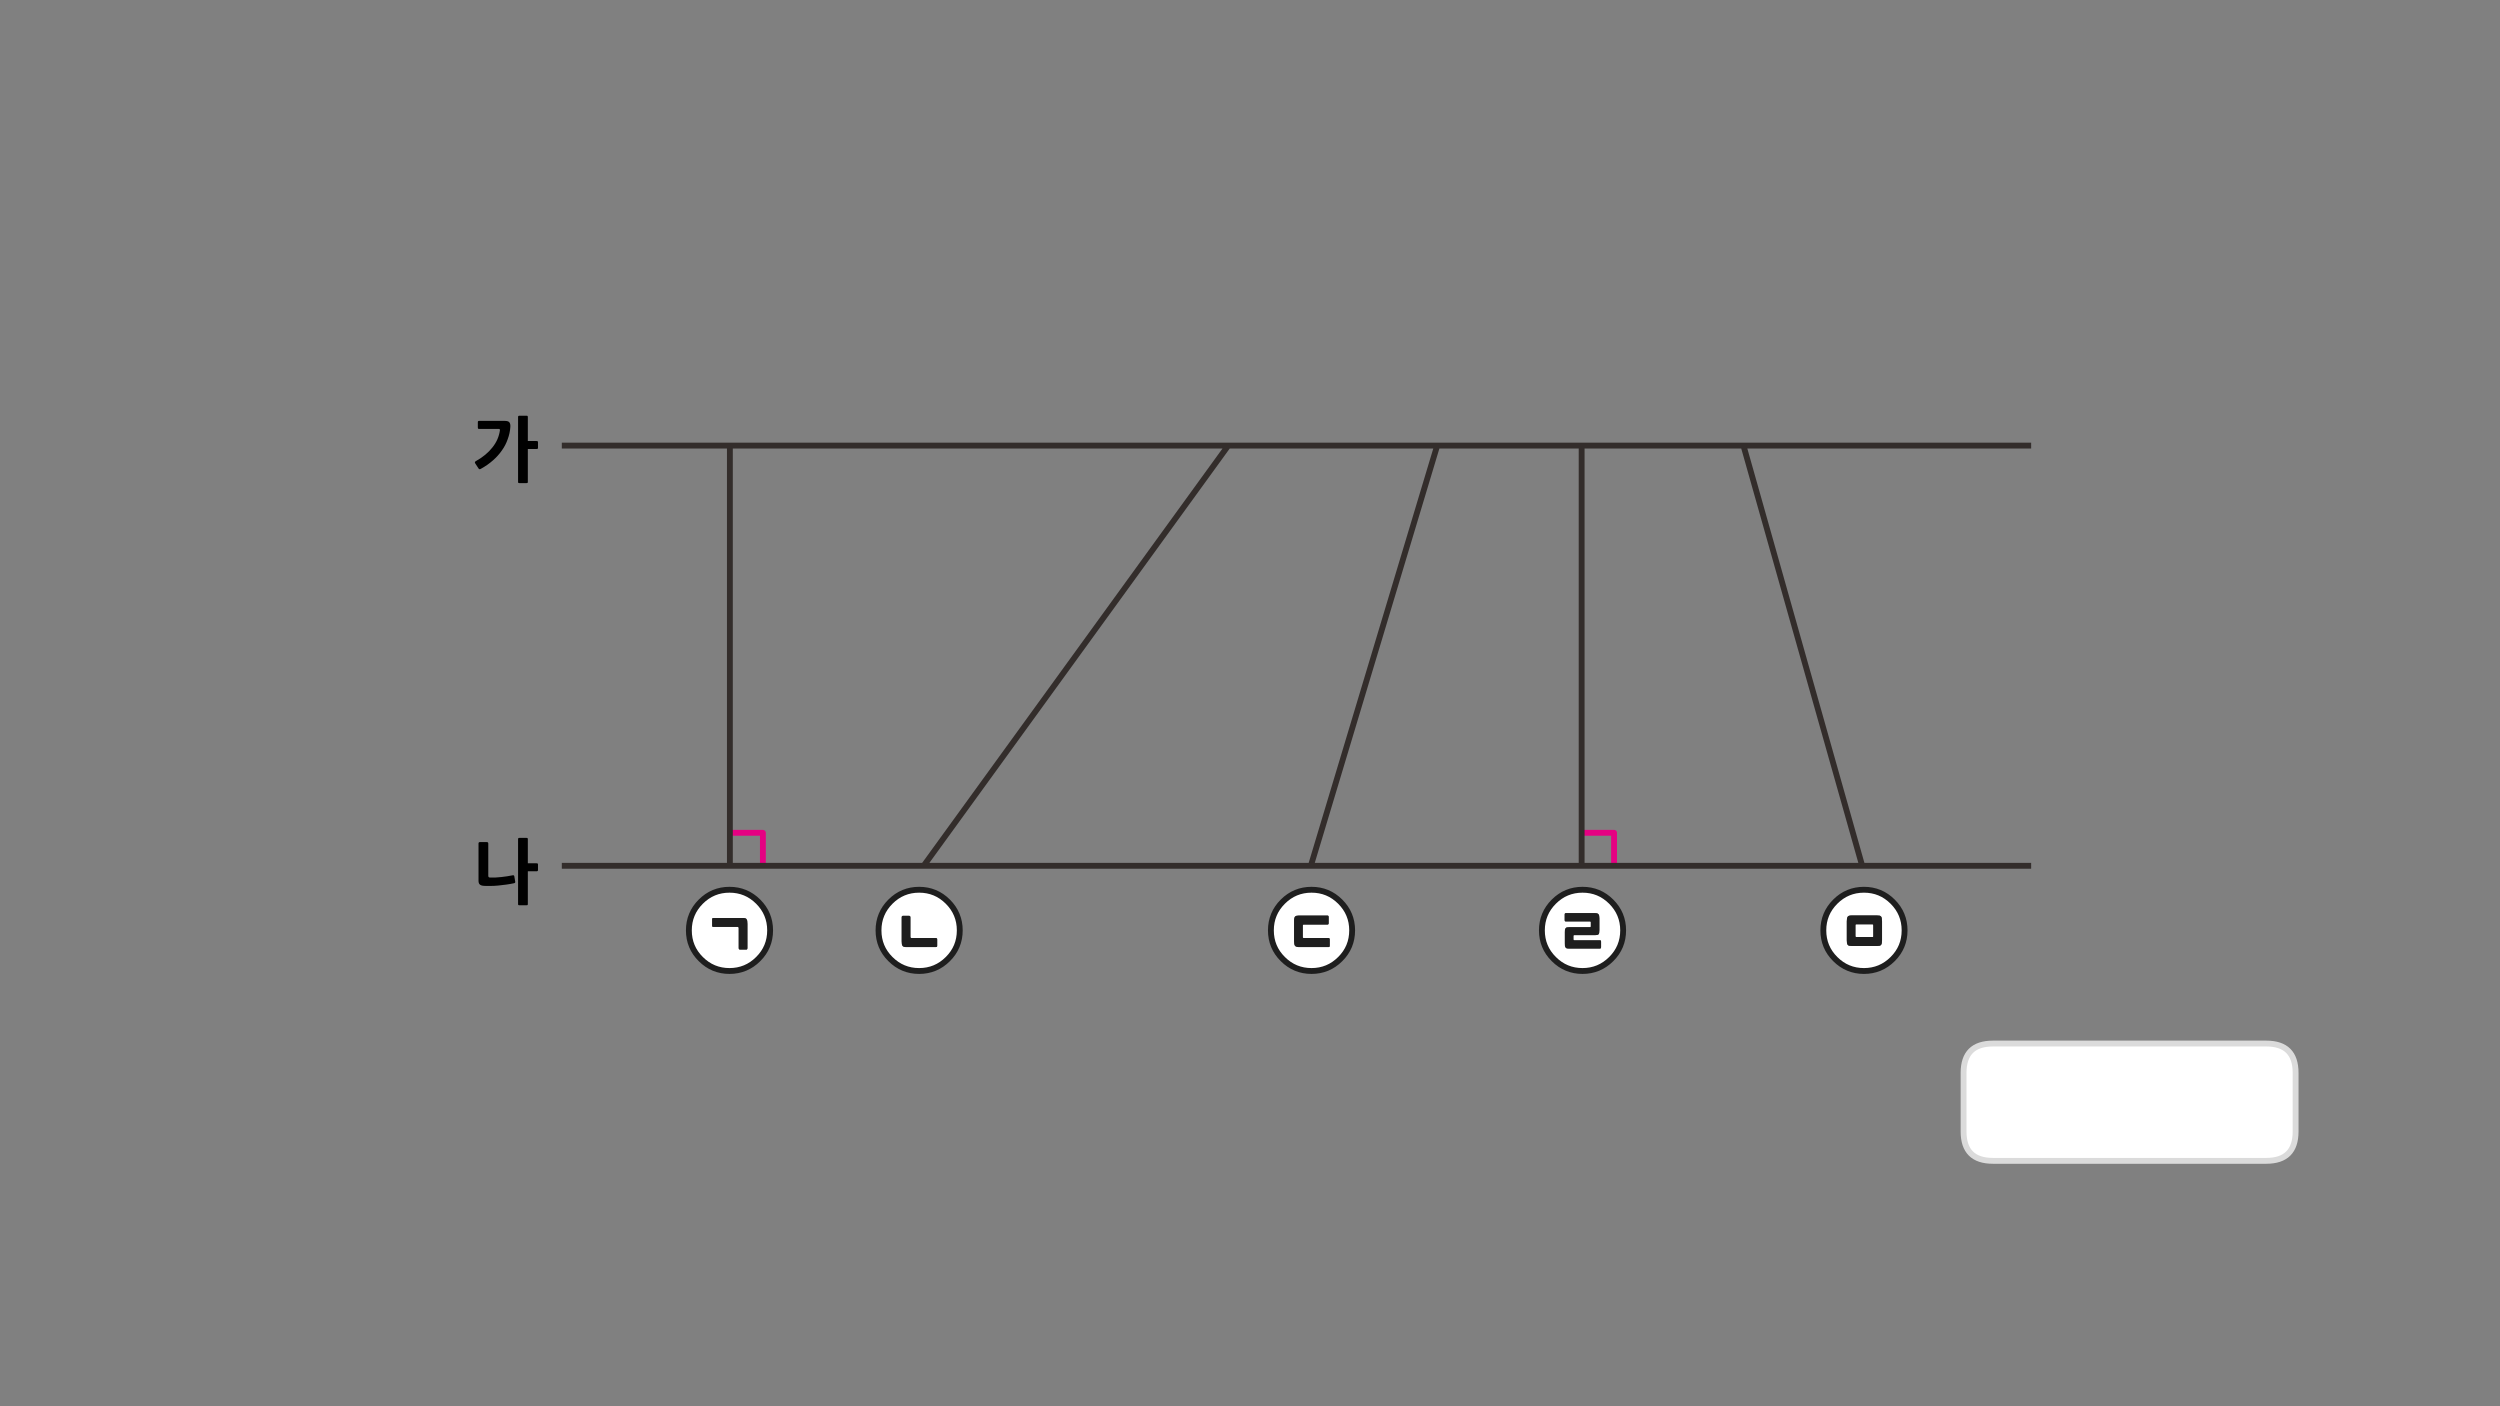 
<svg xmlns="http://www.w3.org/2000/svg" version="1.1" xmlns:xlink="http://www.w3.org/1999/xlink" preserveAspectRatio="none" x="0px" y="0px" width="1280px" height="720px" viewBox="0 0 1280 720">
<rect x="0" y="0" width="1280" height="720" fill="#808080" stroke="none"/>
<defs>
<g id="Layer1_0_FILL">
<path fill="#FFFFFF" stroke="none" d="
M 969.05 461.65
Q 962.95 455.55 954.35 455.55 945.75 455.55 939.65 461.65 933.55 467.75 933.55 476.35 933.55 485 939.65 491.05 945.75 497.15 954.35 497.15 962.95 497.15 969.05 491.05 975.15 485 975.15 476.35 975.15 467.75 969.05 461.65
M 962.4 468.8
Q 962.85 468.95 963.15 469.3 963.45 469.65 963.5 470.25 963.6 470.85 963.6 471.75
L 963.6 481.45
Q 963.6 482.3 963.5 482.9 963.4 483.45 963.1 483.8 962.85 484.1 962.4 484.25 961.9 484.35 961.25 484.35
L 948.05 484.35
Q 947.25 484.35 946.75 484.25 946.3 484.1 946 483.75 945.75 483.45 945.65 482.85 945.55 482.3 945.55 481.4
L 945.55 471.7
Q 945.55 469.9 946.05 469.3 946.5 468.7 947.9 468.7
L 961.1 468.7
Q 961.9 468.7 962.4 468.8
M 950.4 473.25
Q 950 473.25 950 473.8
L 950 479.3
Q 950 479.75 950.4 479.75
L 958.75 479.75
Q 958.95 479.75 959.05 479.7 959.1 479.65 959.1 479.25
L 959.1 473.75
Q 959.1 473.25 958.75 473.25
L 950.4 473.25
M 824.95 491.05
Q 831.05 485 831.05 476.35 831.05 467.75 824.95 461.65 818.85 455.55 810.25 455.55 801.65 455.55 795.55 461.65 789.45 467.75 789.45 476.35 789.45 485 795.55 491.05 801.65 497.15 810.25 497.15 818.85 497.15 824.95 491.05
M 816.6 467.5
Q 818.05 467.5 818.45 468.1 818.9 468.65 818.9 470.15
L 818.9 476.2
Q 818.9 477 818.8 477.55 818.75 478 818.5 478.3 818.3 478.6 817.8 478.7 817.4 478.8 816.65 478.8
L 805.95 478.8
Q 805.6 478.8 805.6 479.2
L 805.6 481
Q 805.6 481.4 806 481.4
L 819.05 481.4
Q 819.4 481.4 819.6 481.55 819.75 481.7 819.75 482.2
L 819.75 484.9
Q 819.75 485.7 819.1 485.7
L 803.4 485.7
Q 802.7 485.7 802.25 485.6 801.85 485.45 801.6 485.15 801.35 484.85 801.25 484.35 801.2 483.8 801.2 483.1
L 801.2 477.3
Q 801.2 476.5 801.25 476.05 801.35 475.55 801.6 475.25 801.85 474.95 802.25 474.8 802.65 474.7 803.4 474.7
L 814.2 474.7
Q 814.5 474.7 814.5 474.25
L 814.5 472.25
Q 814.5 471.8 814.15 471.8
L 801.75 471.8
Q 801.4 471.8 801.25 471.65 801.1 471.45 801.1 471
L 801.1 468.25
Q 801.1 467.5 801.75 467.5
L 816.6 467.5
M 671.5 455.55
Q 662.9 455.55 656.8 461.65 650.7 467.75 650.7 476.35 650.7 485 656.8 491.05 662.9 497.15 671.5 497.15 680.1 497.15 686.2 491.05 692.3 485 692.3 476.35 692.3 467.75 686.2 461.65 680.1 455.55 671.5 455.55
M 679.65 468.75
Q 680.3 468.75 680.3 469.55
L 680.3 472.6
Q 680.3 473.4 679.65 473.4
L 667.4 473.4
Q 667.05 473.4 667.05 473.8
L 667.05 479.75
Q 667.05 480.25 667.35 480.25
L 680.1 480.25
Q 680.85 480.25 680.85 481
L 680.85 484
Q 680.85 484.6 680.7 484.75 680.6 484.9 680.25 484.9
L 664.95 484.9
Q 663.5 484.9 663 484.2 662.55 483.55 662.55 481.9
L 662.55 471.5
Q 662.55 469.75 663.1 469.25 663.65 468.75 664.95 468.75
L 679.65 468.75
M 470.6 455.55
Q 462 455.55 455.9 461.65 449.8 467.75 449.8 476.35 449.8 485 455.9 491.05 462 497.15 470.6 497.15 479.2 497.15 485.3 491.05 491.4 485 491.4 476.35 491.4 467.75 485.3 461.65 479.2 455.55 470.6 455.55
M 461.65 469.75
Q 461.65 468.9 462.3 468.9
L 465.45 468.9
Q 466.15 468.9 466.15 469.75
L 466.15 479.65
Q 466.15 480.25 466.6 480.25
L 479.15 480.25
Q 479.4 480.25 479.65 480.4 479.85 480.55 479.85 481
L 479.85 484.15
Q 479.85 484.75 479.65 484.8 479.4 484.9 479.15 484.9
L 463.85 484.9
Q 463.2 484.9 462.75 484.75 462.3 484.6 462.1 484.3 461.85 483.95 461.75 483.4 461.65 482.8 461.65 481.95
L 461.65 469.75
M 358.8 461.65
Q 352.7 467.75 352.7 476.35 352.7 485 358.8 491.05 364.9 497.15 373.5 497.15 382.1 497.15 388.2 491.05 394.3 485 394.3 476.35 394.3 467.75 388.2 461.65 382.1 455.55 373.5 455.55 364.9 455.55 358.8 461.65
M 380.45 470
Q 381.15 470 381.6 470.15 382.05 470.25 382.25 470.65 382.55 471 382.6 471.6 382.7 472.2 382.7 473.05
L 382.7 485.35
Q 382.7 486.2 382.1 486.2
L 378.9 486.2
Q 378.2 486.2 378.2 485.35
L 378.2 475.2
Q 378.2 474.6 377.75 474.6
L 365.25 474.6
Q 365 474.6 364.8 474.5 364.6 474.35 364.6 473.95
L 364.6 470.75
Q 364.6 470.2 364.8 470.1 365 470 365.25 470
L 380.45 470 Z"/>

<path fill="#1E1E1E" stroke="none" d="
M 963.15 469.3
Q 962.85 468.95 962.4 468.8 961.9 468.7 961.1 468.7
L 947.9 468.7
Q 946.5 468.7 946.05 469.3 945.55 469.9 945.55 471.7
L 945.55 481.4
Q 945.55 482.3 945.65 482.85 945.75 483.45 946 483.75 946.3 484.1 946.75 484.25 947.25 484.35 948.05 484.35
L 961.25 484.35
Q 961.9 484.35 962.4 484.25 962.85 484.1 963.1 483.8 963.4 483.45 963.5 482.9 963.6 482.3 963.6 481.45
L 963.6 471.75
Q 963.6 470.85 963.5 470.25 963.45 469.65 963.15 469.3
M 950 473.8
Q 950 473.25 950.4 473.25
L 958.75 473.25
Q 959.1 473.25 959.1 473.75
L 959.1 479.25
Q 959.1 479.65 959.05 479.7 958.95 479.75 958.75 479.75
L 950.4 479.75
Q 950 479.75 950 479.3
L 950 473.8
M 818.45 468.1
Q 818.05 467.5 816.6 467.5
L 801.75 467.5
Q 801.1 467.5 801.1 468.25
L 801.1 471
Q 801.1 471.45 801.25 471.65 801.4 471.8 801.75 471.8
L 814.15 471.8
Q 814.5 471.8 814.5 472.25
L 814.5 474.25
Q 814.5 474.7 814.2 474.7
L 803.4 474.7
Q 802.65 474.7 802.25 474.8 801.85 474.95 801.6 475.25 801.35 475.55 801.25 476.05 801.2 476.5 801.2 477.3
L 801.2 483.1
Q 801.2 483.8 801.25 484.35 801.35 484.85 801.6 485.15 801.85 485.45 802.25 485.6 802.7 485.7 803.4 485.7
L 819.1 485.7
Q 819.75 485.7 819.75 484.9
L 819.75 482.2
Q 819.75 481.7 819.6 481.55 819.4 481.4 819.05 481.4
L 806 481.4
Q 805.6 481.4 805.6 481
L 805.6 479.2
Q 805.6 478.8 805.95 478.8
L 816.65 478.8
Q 817.4 478.8 817.8 478.7 818.3 478.6 818.5 478.3 818.75 478 818.8 477.55 818.9 477 818.9 476.2
L 818.9 470.15
Q 818.9 468.65 818.45 468.1
M 680.3 469.55
Q 680.3 468.75 679.65 468.75
L 664.95 468.75
Q 663.65 468.75 663.1 469.25 662.55 469.75 662.55 471.5
L 662.55 481.9
Q 662.55 483.55 663 484.2 663.5 484.9 664.95 484.9
L 680.25 484.9
Q 680.6 484.9 680.7 484.75 680.85 484.6 680.85 484
L 680.85 481
Q 680.85 480.25 680.1 480.25
L 667.35 480.25
Q 667.05 480.25 667.05 479.75
L 667.05 473.8
Q 667.05 473.4 667.4 473.4
L 679.65 473.4
Q 680.3 473.4 680.3 472.6
L 680.3 469.55
M 462.3 468.9
Q 461.65 468.9 461.65 469.75
L 461.65 481.95
Q 461.65 482.8 461.75 483.4 461.85 483.95 462.1 484.3 462.3 484.6 462.75 484.75 463.2 484.9 463.85 484.9
L 479.15 484.9
Q 479.4 484.9 479.65 484.8 479.85 484.75 479.85 484.15
L 479.85 481
Q 479.85 480.55 479.65 480.4 479.4 480.25 479.15 480.25
L 466.6 480.25
Q 466.15 480.25 466.15 479.65
L 466.15 469.75
Q 466.15 468.9 465.45 468.9
L 462.3 468.9
M 381.6 470.15
Q 381.15 470 380.45 470
L 365.25 470
Q 365 470 364.8 470.1 364.6 470.2 364.6 470.75
L 364.6 473.95
Q 364.6 474.35 364.8 474.5 365 474.6 365.25 474.6
L 377.75 474.6
Q 378.2 474.6 378.2 475.2
L 378.2 485.35
Q 378.2 486.2 378.9 486.2
L 382.1 486.2
Q 382.7 486.2 382.7 485.35
L 382.7 473.05
Q 382.7 472.2 382.6 471.6 382.55 471 382.25 470.65 382.05 470.25 381.6 470.15 Z"/>

<path fill="#000000" stroke="none" d="
M 270.25 429.7
Q 270.25 429.3 270.15 429.15 270 429 269.6 429
L 265.95 429
Q 265.6 429 265.4 429.15 265.25 429.3 265.25 429.7
L 265.25 462.85
Q 265.25 463.25 265.4 463.4 265.6 463.5 265.95 463.5
L 269.6 463.5
Q 270 463.5 270.15 463.4 270.25 463.25 270.25 462.85
L 270.25 446.1 274.7 446.1
Q 275.05 446.1 275.25 445.95 275.45 445.85 275.45 445.4
L 275.45 442.65
Q 275.45 442.15 275.25 442.1 275.05 442 274.7 442
L 270.25 442 270.25 429.7
M 250 431.9
Q 250 431.15 249.25 431.15
L 245.7 431.15
Q 245 431.15 245 431.9
L 245 450.9
Q 245 452.3 245.65 452.85 246.25 453.45 247.75 453.55 249.15 453.65 251.1 453.6 253 453.6 255.1 453.4 257.25 453.2 259.3 452.9 261.45 452.6 263.25 452.2 263.85 452.05 263.8 451.5
L 263.3 448.5
Q 263.2 448.35 263.05 448.2 262.95 448.05 262.5 448.15 261.2 448.45 259.7 448.65 258.2 448.9 256.65 449.05 255.05 449.25 253.55 449.3 252.1 449.35 250.85 449.3 250 449.25 250 448.45
L 250 431.9
M 244.75 219.45
Q 244.85 219.6 245.35 219.6
L 255.4 219.6
Q 256.05 219.6 255.95 220.35 255.3 225.1 252.15 229.05 249 233.1 243.55 236.15 243.25 236.3 243.15 236.65 243.1 236.95 243.35 237.3
L 245 239.85
Q 245.3 240.25 245.6 240.25 245.85 240.25 246.35 239.95 249.7 238.1 252.35 235.75 255.05 233.4 256.95 230.65 258.9 227.95 259.95 224.85 261.1 221.8 261.3 218.55 261.4 217 260.8 216.25 260.25 215.5 258.45 215.5
L 245.35 215.5
Q 244.95 215.5 244.8 215.65 244.65 215.75 244.65 216.2
L 244.65 218.9
Q 244.65 219.3 244.75 219.45
M 270.25 213.55
Q 270.25 213.15 270.15 213 270 212.85 269.6 212.85
L 265.95 212.85
Q 265.6 212.85 265.4 213 265.25 213.15 265.25 213.55
L 265.25 246.7
Q 265.25 247.1 265.4 247.25 265.6 247.35 265.95 247.35
L 269.6 247.35
Q 270 247.35 270.15 247.25 270.25 247.1 270.25 246.7
L 270.25 229.9 274.7 229.9
Q 275.05 229.9 275.25 229.8 275.45 229.65 275.45 229.25
L 275.45 226.5
Q 275.45 226 275.25 225.9 275.05 225.8 274.7 225.8
L 270.25 225.8 270.25 213.55 Z"/>
</g>

<g id="__________fnfmf343434_copy_14_____0_Layer1_0_FILL">
<path fill="#FFFFFF" stroke="none" d="
M 95 -15
Q 95 -30 80 -30
L -60 -30
Q -75 -30 -75 -15
L -75 15.05
Q -75 30.05 -60 30.05
L 80 30.05
Q 95 30.05 95 15.05
L 95 -15 Z"/>
</g>

<path id="Layer1_0_1_STROKES" stroke="#1E1E1E" stroke-width="3" stroke-linejoin="round" stroke-linecap="round" fill="none" d="
M 975.15 476.35
Q 975.15 485 969.05 491.05 962.95 497.15 954.35 497.15 945.75 497.15 939.65 491.05 933.55 485 933.55 476.35 933.55 467.75 939.65 461.65 945.75 455.55 954.35 455.55 962.95 455.55 969.05 461.65 975.15 467.75 975.15 476.35 Z
M 831.05 476.35
Q 831.05 485 824.95 491.05 818.85 497.15 810.25 497.15 801.65 497.15 795.55 491.05 789.45 485 789.45 476.35 789.45 467.75 795.55 461.65 801.65 455.55 810.25 455.55 818.85 455.55 824.95 461.65 831.05 467.75 831.05 476.35 Z
M 692.3 476.35
Q 692.3 485 686.2 491.05 680.1 497.15 671.5 497.15 662.9 497.15 656.8 491.05 650.7 485 650.7 476.35 650.7 467.75 656.8 461.65 662.9 455.55 671.5 455.55 680.1 455.55 686.2 461.65 692.3 467.75 692.3 476.35 Z
M 491.4 476.35
Q 491.4 485 485.3 491.05 479.2 497.15 470.6 497.15 462 497.15 455.9 491.05 449.8 485 449.8 476.35 449.8 467.75 455.9 461.65 462 455.55 470.6 455.55 479.2 455.55 485.3 461.65 491.4 467.75 491.4 476.35 Z
M 394.3 476.35
Q 394.3 485 388.2 491.05 382.1 497.15 373.5 497.15 364.9 497.15 358.8 491.05 352.7 485 352.7 476.35 352.7 467.75 358.8 461.65 364.9 455.55 373.5 455.55 382.1 455.55 388.2 461.65 394.3 467.75 394.3 476.35 Z"/>

<path id="Layer1_1_MEMBER_0_1_STROKES" stroke="#E50182" stroke-width="3" stroke-linejoin="round" stroke-linecap="butt" fill="none" d="
M 816.4 446.4
L 832.7 446.4 832.7 462.85"/>

<path id="Layer1_1_MEMBER_1_1_STROKES" stroke="#E50182" stroke-width="3" stroke-linejoin="round" stroke-linecap="butt" fill="none" d="
M 380.6 446.4
L 396.9 446.4 396.9 462.85"/>

<path id="Layer1_1_MEMBER_2_1_STROKES" stroke="#332D2B" stroke-width="3" stroke-linejoin="round" stroke-linecap="butt" fill="none" d="
M 293.95 248.15
L 380 248.15 635.15 248.15 742.15 248.15 816.1 248.15 898.95 248.15 1046.25 248.15
M 816.1 248.15
L 816.1 463.3 959.75 463.3 898.95 248.15
M 742.15 248.15
L 677.45 463.3 816.1 463.3
M 959.75 463.3
L 1046.25 463.3
M 380 248.15
L 380 463.3 479.2 463.3 635.15 248.15
M 293.95 463.3
L 380 463.3
M 479.2 463.3
L 677.45 463.3"/>

<path id="__________fnfmf343434_copy_14_____0_Layer1_0_1_STROKES" stroke="#DBDBDB" stroke-width="3" stroke-linejoin="round" stroke-linecap="round" fill="none" d="
M -60 -30
L 80 -30
Q 95 -30 95 -15
L 95 15.05
Q 95 30.05 80 30.05
L -60 30.05
Q -75 30.05 -75 15.05
L -75 -15
Q -75 -30 -60 -30 Z"/>
</defs>

<g transform="matrix( 1, 0, 0, 1, 0,0) ">
<use xlink:href="#Layer1_0_FILL"/>

<use xlink:href="#Layer1_0_1_STROKES"/>
</g>

<g transform="matrix( 1, 0, 0, 1, -6.3,-20) ">
<use xlink:href="#Layer1_1_MEMBER_0_1_STROKES"/>
</g>

<g transform="matrix( 1, 0, 0, 1, -6.3,-20) ">
<use xlink:href="#Layer1_1_MEMBER_1_1_STROKES"/>
</g>

<g transform="matrix( 1, 0, 0, 1, -6.3,-20) ">
<use xlink:href="#Layer1_1_MEMBER_2_1_STROKES"/>
</g>

<g transform="matrix( 1, 0, 0, 1, 1090.35,564.3) ">
<g transform="matrix( 1, 0, 0, 1, -10,0) ">
<use xlink:href="#__________fnfmf343434_copy_14_____0_Layer1_0_FILL"/>

<use xlink:href="#__________fnfmf343434_copy_14_____0_Layer1_0_1_STROKES"/>
</g>
</g>
</svg>
